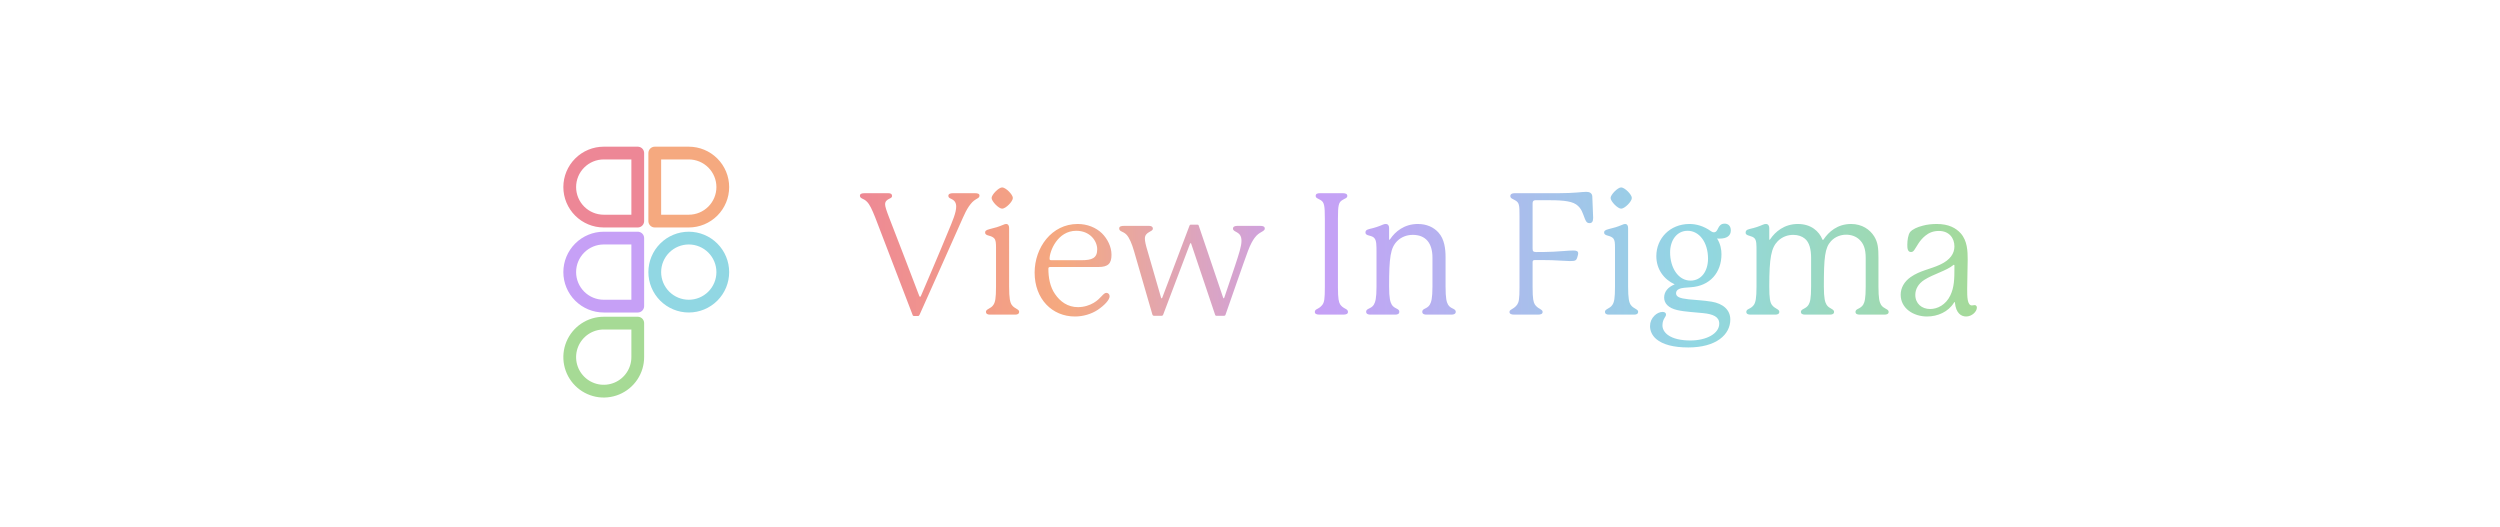 <svg width="147" height="31" viewBox="0 0 147 31" fill="none" xmlns="http://www.w3.org/2000/svg">
<g clip-path="url(#clip0_1441_455)">
<path d="M37.5 19H35.5C35.104 19 34.718 19.117 34.389 19.337C34.06 19.557 33.804 19.869 33.652 20.235C33.501 20.6 33.461 21.002 33.538 21.39C33.616 21.778 33.806 22.134 34.086 22.414C34.365 22.694 34.722 22.884 35.11 22.962C35.498 23.039 35.9 22.999 36.265 22.848C36.631 22.696 36.943 22.44 37.163 22.111C37.383 21.782 37.5 21.396 37.5 21V19Z" stroke="#A6DA95" stroke-width="0.75" stroke-linecap="round" stroke-linejoin="round"/>
<path d="M37.5 18V14H35.5C34.97 14 34.461 14.211 34.086 14.586C33.711 14.961 33.5 15.47 33.5 16C33.5 16.53 33.711 17.039 34.086 17.414C34.461 17.789 34.97 18 35.5 18H37.5Z" stroke="#C6A0F6" stroke-width="0.75" stroke-linecap="round" stroke-linejoin="round"/>
<path d="M37.5 13V9H35.5C34.97 9 34.461 9.211 34.086 9.586C33.711 9.961 33.5 10.47 33.5 11C33.5 11.53 33.711 12.039 34.086 12.414C34.461 12.789 34.97 13 35.5 13H37.5Z" stroke="#ED8796" stroke-width="0.75" stroke-linecap="round" stroke-linejoin="round"/>
<path d="M40.5 13C41.03 13 41.539 12.789 41.914 12.414C42.289 12.039 42.5 11.53 42.5 11C42.5 10.47 42.289 9.961 41.914 9.586C41.539 9.211 41.03 9 40.5 9H38.5V13H40.5Z" stroke="#F5A97F" stroke-width="0.75" stroke-linecap="round" stroke-linejoin="round"/>
<path d="M42.5 16C42.5 16.53 42.289 17.039 41.914 17.414C41.539 17.789 41.03 18 40.5 18C39.97 18 39.461 17.789 39.086 17.414C38.711 17.039 38.5 16.53 38.5 16C38.5 15.47 38.711 14.961 39.086 14.586C39.461 14.211 39.97 14 40.5 14C41.03 14 41.539 14.211 41.914 14.586C42.289 14.961 42.5 15.47 42.5 16Z" stroke="#91D7E3" stroke-width="0.75" stroke-linecap="round" stroke-linejoin="round"/>
</g>
<path d="M57.594 11.5C57.594 11.62 57.514 11.64 57.384 11.72C57.214 11.82 57.104 11.95 56.974 12.13C56.844 12.32 56.714 12.58 56.624 12.79C56.374 13.34 54.144 18.37 54.074 18.5C54.054 18.55 54.024 18.58 53.984 18.58H53.754C53.684 18.58 53.674 18.56 53.654 18.5C53.654 18.5 51.584 13.11 51.464 12.79C51.274 12.32 51.144 12.02 50.964 11.85C50.874 11.76 50.794 11.72 50.704 11.68C50.624 11.64 50.564 11.6 50.564 11.51C50.564 11.4 50.654 11.36 50.844 11.36H52.244C52.384 11.36 52.454 11.42 52.454 11.52C52.454 11.6 52.394 11.64 52.304 11.68C52.154 11.75 52.044 11.84 52.044 12.01C52.044 12.14 52.114 12.36 52.284 12.8C52.534 13.42 53.934 17.09 54.044 17.38C54.064 17.43 54.074 17.45 54.104 17.45C54.134 17.45 54.144 17.41 54.164 17.37C54.234 17.21 55.354 14.6 55.754 13.61C56.014 12.99 56.224 12.5 56.224 12.15C56.224 11.9 56.114 11.77 55.904 11.68C55.794 11.63 55.764 11.59 55.764 11.51C55.764 11.41 55.864 11.36 56.034 11.36H57.324C57.504 11.36 57.594 11.4 57.594 11.5ZM59.556 11.64C59.556 11.85 59.136 12.27 58.925 12.27C58.725 12.27 58.306 11.84 58.306 11.64C58.306 11.45 58.725 11.02 58.925 11.02C59.136 11.02 59.556 11.44 59.556 11.64ZM59.776 18.16C59.895 18.23 59.925 18.27 59.925 18.33C59.925 18.46 59.825 18.5 59.696 18.5H58.206C58.075 18.5 57.975 18.46 57.975 18.33C57.975 18.27 58.016 18.22 58.126 18.16C58.215 18.11 58.346 18.04 58.416 17.92C58.516 17.77 58.566 17.55 58.566 16.85V14.57C58.566 14.29 58.556 14.13 58.465 14.02C58.395 13.94 58.276 13.89 58.156 13.86C57.995 13.82 57.925 13.77 57.925 13.68C57.925 13.59 57.956 13.53 58.196 13.47C58.535 13.39 58.696 13.34 58.986 13.22C59.056 13.19 59.105 13.17 59.156 13.17C59.285 13.17 59.336 13.27 59.336 13.41V16.85C59.336 17.55 59.395 17.78 59.486 17.92C59.566 18.04 59.685 18.11 59.776 18.16ZM61.715 15.21C61.715 15.28 61.745 15.3 61.806 15.3H63.596C64.206 15.3 64.516 15.18 64.516 14.66C64.516 14.16 64.085 13.57 63.285 13.57C62.175 13.57 61.715 14.78 61.715 15.21ZM65.055 17.22C65.165 17.22 65.246 17.31 65.246 17.42C65.246 17.63 64.945 17.95 64.546 18.22C64.165 18.47 63.685 18.61 63.206 18.61C61.865 18.61 60.836 17.58 60.836 16.03C60.836 14.56 61.836 13.17 63.365 13.17C63.935 13.17 64.445 13.38 64.796 13.72C65.115 14.04 65.356 14.5 65.356 14.98C65.356 15.49 65.165 15.7 64.585 15.7H61.755C61.685 15.7 61.645 15.72 61.645 15.8C61.645 16.31 61.736 16.86 62.035 17.29C62.336 17.73 62.776 18.06 63.386 18.06C63.755 18.06 64.085 17.94 64.305 17.81C64.746 17.55 64.865 17.22 65.055 17.22ZM74.369 13.44C74.369 13.54 74.259 13.59 74.159 13.65C74.039 13.72 73.919 13.79 73.769 13.99C73.659 14.14 73.529 14.36 73.379 14.76C73.189 15.26 72.269 17.91 72.059 18.51C72.049 18.55 72.009 18.57 71.969 18.57H71.539C71.489 18.57 71.459 18.55 71.449 18.51L70.039 14.32C70.029 14.3 70.019 14.3 70.009 14.3C69.999 14.3 69.989 14.3 69.979 14.32L68.399 18.49C68.379 18.55 68.349 18.57 68.279 18.57H67.879C67.809 18.57 67.779 18.55 67.759 18.49L66.679 14.76C66.559 14.35 66.409 13.97 66.229 13.79C66.129 13.69 66.029 13.65 65.949 13.61C65.859 13.57 65.809 13.52 65.809 13.43C65.809 13.32 65.909 13.28 66.109 13.28H67.559C67.709 13.28 67.789 13.34 67.789 13.44C67.789 13.65 67.319 13.61 67.319 14.03C67.319 14.18 67.369 14.41 67.479 14.77L68.269 17.5C68.279 17.53 68.289 17.54 68.299 17.54C68.319 17.54 68.329 17.54 68.339 17.51L69.939 13.28C69.959 13.22 69.989 13.21 70.029 13.21H70.409C70.449 13.21 70.469 13.22 70.479 13.25L71.919 17.5C71.929 17.53 71.939 17.54 71.949 17.54C71.969 17.54 71.979 17.53 71.989 17.5C72.079 17.24 72.409 16.27 72.629 15.6C72.849 14.93 72.999 14.48 72.999 14.16C72.999 13.57 72.499 13.69 72.499 13.44C72.499 13.33 72.599 13.28 72.769 13.28H74.089C74.289 13.28 74.369 13.33 74.369 13.44ZM79.102 18.15C79.181 18.19 79.261 18.24 79.261 18.34C79.261 18.46 79.151 18.5 78.981 18.5H77.591C77.421 18.5 77.311 18.46 77.311 18.34C77.311 18.24 77.382 18.2 77.481 18.15C77.602 18.09 77.701 18 77.772 17.9C77.862 17.76 77.901 17.59 77.901 16.89V12.87C77.901 12.07 77.862 11.9 77.662 11.77C77.501 11.67 77.362 11.65 77.362 11.52C77.362 11.4 77.451 11.36 77.612 11.36H78.962C79.112 11.36 79.222 11.4 79.222 11.52C79.222 11.65 79.072 11.67 78.921 11.77C78.712 11.9 78.671 12.07 78.671 12.87V16.89C78.671 17.59 78.722 17.76 78.802 17.9C78.871 18 78.951 18.07 79.102 18.15ZM85.439 18.15C85.549 18.2 85.599 18.26 85.599 18.33C85.599 18.46 85.479 18.5 85.349 18.5H83.869C83.739 18.5 83.629 18.46 83.629 18.33C83.629 18.26 83.669 18.2 83.779 18.15C83.869 18.11 83.999 18.04 84.069 17.92C84.159 17.77 84.229 17.54 84.229 16.85V15.15C84.229 14.29 83.829 13.81 83.069 13.81C82.749 13.81 82.409 13.92 82.159 14.17C81.759 14.57 81.679 15.12 81.679 16.85C81.679 17.54 81.749 17.77 81.839 17.92C81.909 18.04 82.049 18.11 82.129 18.15C82.239 18.2 82.279 18.26 82.279 18.33C82.279 18.46 82.179 18.5 82.039 18.5H80.569C80.449 18.5 80.329 18.46 80.329 18.33C80.329 18.26 80.369 18.2 80.479 18.15C80.569 18.11 80.709 18.04 80.779 17.92C80.869 17.77 80.939 17.54 80.939 16.85V14.89C80.939 14.4 80.939 14.16 80.819 14.01C80.749 13.92 80.649 13.89 80.499 13.85C80.389 13.82 80.289 13.79 80.289 13.67C80.289 13.57 80.329 13.51 80.539 13.46C80.849 13.39 81.079 13.31 81.309 13.21C81.379 13.18 81.429 13.17 81.479 13.17C81.619 13.17 81.679 13.27 81.679 13.4V14.05C81.679 14.07 81.679 14.1 81.699 14.1C81.719 14.1 81.729 14.08 81.749 14.05C82.039 13.62 82.569 13.17 83.369 13.17C83.889 13.17 84.299 13.36 84.579 13.67C84.939 14.06 84.999 14.65 84.999 15.13V16.85C84.999 17.54 85.059 17.77 85.149 17.92C85.219 18.04 85.349 18.11 85.439 18.15ZM93.677 12.81C93.677 13.04 93.597 13.12 93.467 13.12C93.357 13.12 93.277 13.09 93.197 12.88C93.057 12.54 93.017 12.26 92.677 12.02C92.337 11.79 91.697 11.77 90.867 11.77H90.307C90.167 11.77 90.117 11.83 90.117 11.95V14.62C90.117 14.77 90.157 14.82 90.327 14.82C90.577 14.82 90.927 14.82 91.347 14.8C91.817 14.78 92.217 14.73 92.507 14.73C92.687 14.73 92.797 14.76 92.797 14.9C92.797 14.96 92.777 15.01 92.767 15.05C92.697 15.33 92.647 15.35 92.307 15.35C92.047 15.35 91.637 15.31 91.257 15.3C90.877 15.29 90.447 15.29 90.237 15.29C90.147 15.3 90.117 15.33 90.117 15.41V16.89C90.117 17.59 90.167 17.76 90.247 17.9C90.317 18 90.407 18.09 90.547 18.16C90.617 18.21 90.707 18.25 90.707 18.34C90.707 18.46 90.597 18.5 90.427 18.5H89.037C88.867 18.5 88.757 18.46 88.757 18.34C88.757 18.25 88.847 18.21 88.927 18.16C89.057 18.09 89.147 18 89.217 17.9C89.307 17.76 89.347 17.59 89.347 16.89V12.71C89.347 12.06 89.337 11.91 89.077 11.77C88.967 11.7 88.807 11.67 88.807 11.53C88.807 11.42 88.897 11.36 89.057 11.36H91.627C92.587 11.36 93.027 11.28 93.277 11.28C93.457 11.28 93.617 11.35 93.627 11.55C93.647 11.85 93.657 12.45 93.677 12.81ZM95.952 11.64C95.952 11.85 95.532 12.27 95.322 12.27C95.122 12.27 94.702 11.84 94.702 11.64C94.702 11.45 95.122 11.02 95.322 11.02C95.532 11.02 95.952 11.44 95.952 11.64ZM96.172 18.16C96.292 18.23 96.322 18.27 96.322 18.33C96.322 18.46 96.222 18.5 96.092 18.5H94.602C94.472 18.5 94.372 18.46 94.372 18.33C94.372 18.27 94.412 18.22 94.522 18.16C94.612 18.11 94.742 18.04 94.812 17.92C94.912 17.77 94.962 17.55 94.962 16.85V14.57C94.962 14.29 94.952 14.13 94.862 14.02C94.792 13.94 94.672 13.89 94.552 13.86C94.392 13.82 94.322 13.77 94.322 13.68C94.322 13.59 94.352 13.53 94.592 13.47C94.932 13.39 95.092 13.34 95.382 13.22C95.452 13.19 95.502 13.17 95.552 13.17C95.682 13.17 95.732 13.27 95.732 13.41V16.85C95.732 17.55 95.792 17.78 95.882 17.92C95.962 18.04 96.082 18.11 96.172 18.16ZM99.232 13.57C98.582 13.57 98.202 14.15 98.202 14.84C98.202 15.73 98.672 16.5 99.402 16.5C100.042 16.5 100.432 15.94 100.432 15.21C100.432 14.24 99.912 13.57 99.232 13.57ZM100.652 17.74C101.302 17.85 101.742 18.21 101.742 18.79C101.742 19.67 100.922 20.43 99.272 20.43C98.402 20.43 97.772 20.26 97.392 19.94C97.142 19.73 97.022 19.45 97.022 19.18C97.022 18.93 97.112 18.73 97.282 18.56C97.412 18.43 97.592 18.34 97.762 18.34C97.882 18.34 97.962 18.4 97.962 18.49C97.962 18.57 97.922 18.61 97.872 18.7C97.822 18.78 97.752 18.92 97.752 19.13C97.752 19.33 97.852 19.53 98.062 19.69C98.372 19.92 98.852 20.02 99.392 20.02C100.352 20.02 101.092 19.61 101.092 19.03C101.092 18.63 100.742 18.47 100.132 18.41C99.702 18.36 99.072 18.34 98.612 18.23C98.102 18.11 97.852 17.84 97.852 17.5C97.852 17.14 98.082 16.88 98.472 16.72C97.822 16.42 97.392 15.82 97.392 15.06C97.392 14.03 98.182 13.17 99.342 13.17C99.722 13.17 100.172 13.28 100.612 13.6C100.672 13.64 100.722 13.66 100.772 13.66C101.072 13.66 100.962 13.15 101.412 13.15C101.612 13.15 101.772 13.28 101.772 13.55C101.772 13.86 101.542 14.03 101.112 14.03C101.062 14.03 101.022 14.03 100.962 14.02C101.172 14.35 101.222 14.69 101.222 14.95C101.222 16.03 100.542 16.82 99.412 16.89C99.242 16.9 99.102 16.91 99.042 16.92C98.842 16.94 98.552 17 98.552 17.24C98.552 17.45 98.752 17.54 99.292 17.6C99.662 17.64 100.182 17.66 100.652 17.74ZM110.893 18.16C110.993 18.21 111.053 18.26 111.053 18.34C111.053 18.46 110.943 18.5 110.813 18.5H109.343C109.213 18.5 109.103 18.46 109.103 18.34C109.103 18.27 109.143 18.21 109.253 18.16C109.323 18.13 109.483 18.04 109.553 17.92C109.643 17.77 109.703 17.55 109.703 16.85V15.17C109.703 14.62 109.573 14.31 109.323 14.08C109.143 13.91 108.873 13.8 108.553 13.8C108.233 13.8 107.903 13.92 107.663 14.18C107.303 14.57 107.243 15.13 107.243 16.85C107.243 17.55 107.313 17.77 107.403 17.92C107.473 18.04 107.603 18.11 107.693 18.16C107.803 18.22 107.843 18.27 107.843 18.34C107.843 18.46 107.733 18.5 107.603 18.5H106.133C106.003 18.5 105.893 18.46 105.893 18.34C105.893 18.27 105.933 18.22 106.053 18.16C106.153 18.11 106.273 18.04 106.343 17.92C106.433 17.77 106.493 17.55 106.493 16.85V15.17C106.493 14.66 106.393 14.25 106.123 14.03C105.963 13.9 105.733 13.81 105.443 13.81C105.123 13.81 104.793 13.92 104.533 14.18C104.153 14.57 104.033 15.13 104.033 16.85C104.033 17.55 104.083 17.77 104.183 17.92C104.263 18.04 104.403 18.12 104.473 18.16C104.583 18.22 104.623 18.27 104.623 18.34C104.623 18.46 104.513 18.5 104.393 18.5H102.923C102.793 18.5 102.683 18.46 102.683 18.34C102.683 18.27 102.723 18.21 102.833 18.16C102.923 18.12 103.053 18.04 103.133 17.92C103.223 17.78 103.283 17.55 103.283 16.85V14.79C103.283 14.37 103.283 14.15 103.173 14.02C103.103 13.94 102.993 13.9 102.853 13.86C102.753 13.83 102.643 13.8 102.643 13.68C102.643 13.59 102.673 13.51 102.893 13.46C103.213 13.39 103.433 13.31 103.663 13.21C103.733 13.18 103.783 13.17 103.833 13.17C103.973 13.17 104.033 13.28 104.033 13.41V14.07C104.033 14.09 104.043 14.1 104.053 14.1C104.063 14.1 104.073 14.09 104.093 14.06C104.383 13.63 104.913 13.17 105.713 13.17C106.503 13.17 106.963 13.61 107.153 14.07C107.163 14.1 107.173 14.11 107.183 14.11C107.203 14.11 107.213 14.1 107.233 14.07C107.523 13.64 108.033 13.17 108.843 13.17C109.493 13.17 109.953 13.5 110.203 13.9C110.423 14.26 110.453 14.6 110.453 15.15V16.85C110.453 17.55 110.513 17.77 110.603 17.92C110.673 18.04 110.803 18.11 110.893 18.16ZM114.92 15.76V15.61C114.92 15.59 114.91 15.57 114.89 15.57C114.88 15.57 114.87 15.57 114.85 15.59C114.45 15.92 113.7 16.11 113.16 16.45C112.78 16.69 112.62 17.02 112.62 17.34C112.62 17.85 113 18.17 113.49 18.17C113.92 18.17 114.41 17.93 114.68 17.37C114.91 16.89 114.92 16.39 114.92 15.76ZM116.1 17.94C116.23 17.94 116.24 18.05 116.24 18.09C116.24 18.32 115.95 18.61 115.61 18.61C115.31 18.61 115.01 18.41 114.95 17.8C114.95 17.78 114.95 17.76 114.93 17.76C114.92 17.76 114.91 17.77 114.89 17.8C114.56 18.34 113.93 18.61 113.31 18.61C112.52 18.61 111.76 18.14 111.76 17.33C111.76 16.94 111.96 16.56 112.35 16.29C112.89 15.91 113.5 15.83 114.08 15.56C114.68 15.28 114.92 14.9 114.92 14.49C114.92 14 114.61 13.58 114.01 13.58C113.68 13.58 113.43 13.68 113.21 13.86C112.85 14.15 112.7 14.51 112.58 14.67C112.53 14.75 112.47 14.82 112.37 14.82C112.15 14.82 112.15 14.56 112.15 14.38C112.15 14.13 112.2 13.8 112.31 13.65C112.45 13.48 112.74 13.35 113.06 13.27C113.31 13.2 113.61 13.17 113.88 13.17C114.59 13.17 115.01 13.41 115.29 13.72C115.68 14.16 115.7 14.76 115.7 15.27C115.7 15.81 115.67 16.4 115.67 16.99C115.67 17.44 115.67 17.96 115.95 17.96C115.99 17.96 116.06 17.94 116.1 17.94Z" fill="url(#paint0_linear_1441_455)"/>
<defs>
<linearGradient id="paint0_linear_1441_455" x1="50" y1="15.5" x2="117" y2="15.5" gradientUnits="userSpaceOnUse">
<stop stop-color="#ED8796"/>
<stop offset="0.185" stop-color="#F5A97F"/>
<stop offset="0.412" stop-color="#C6A0F6"/>
<stop offset="0.742" stop-color="#91D7E3"/>
<stop offset="1" stop-color="#A6DA95"/>
</linearGradient>
<clipPath id="clip0_1441_455">
<rect width="16" height="16" fill="white" transform="translate(30 7.5)"/>
</clipPath>
</defs>
</svg>
